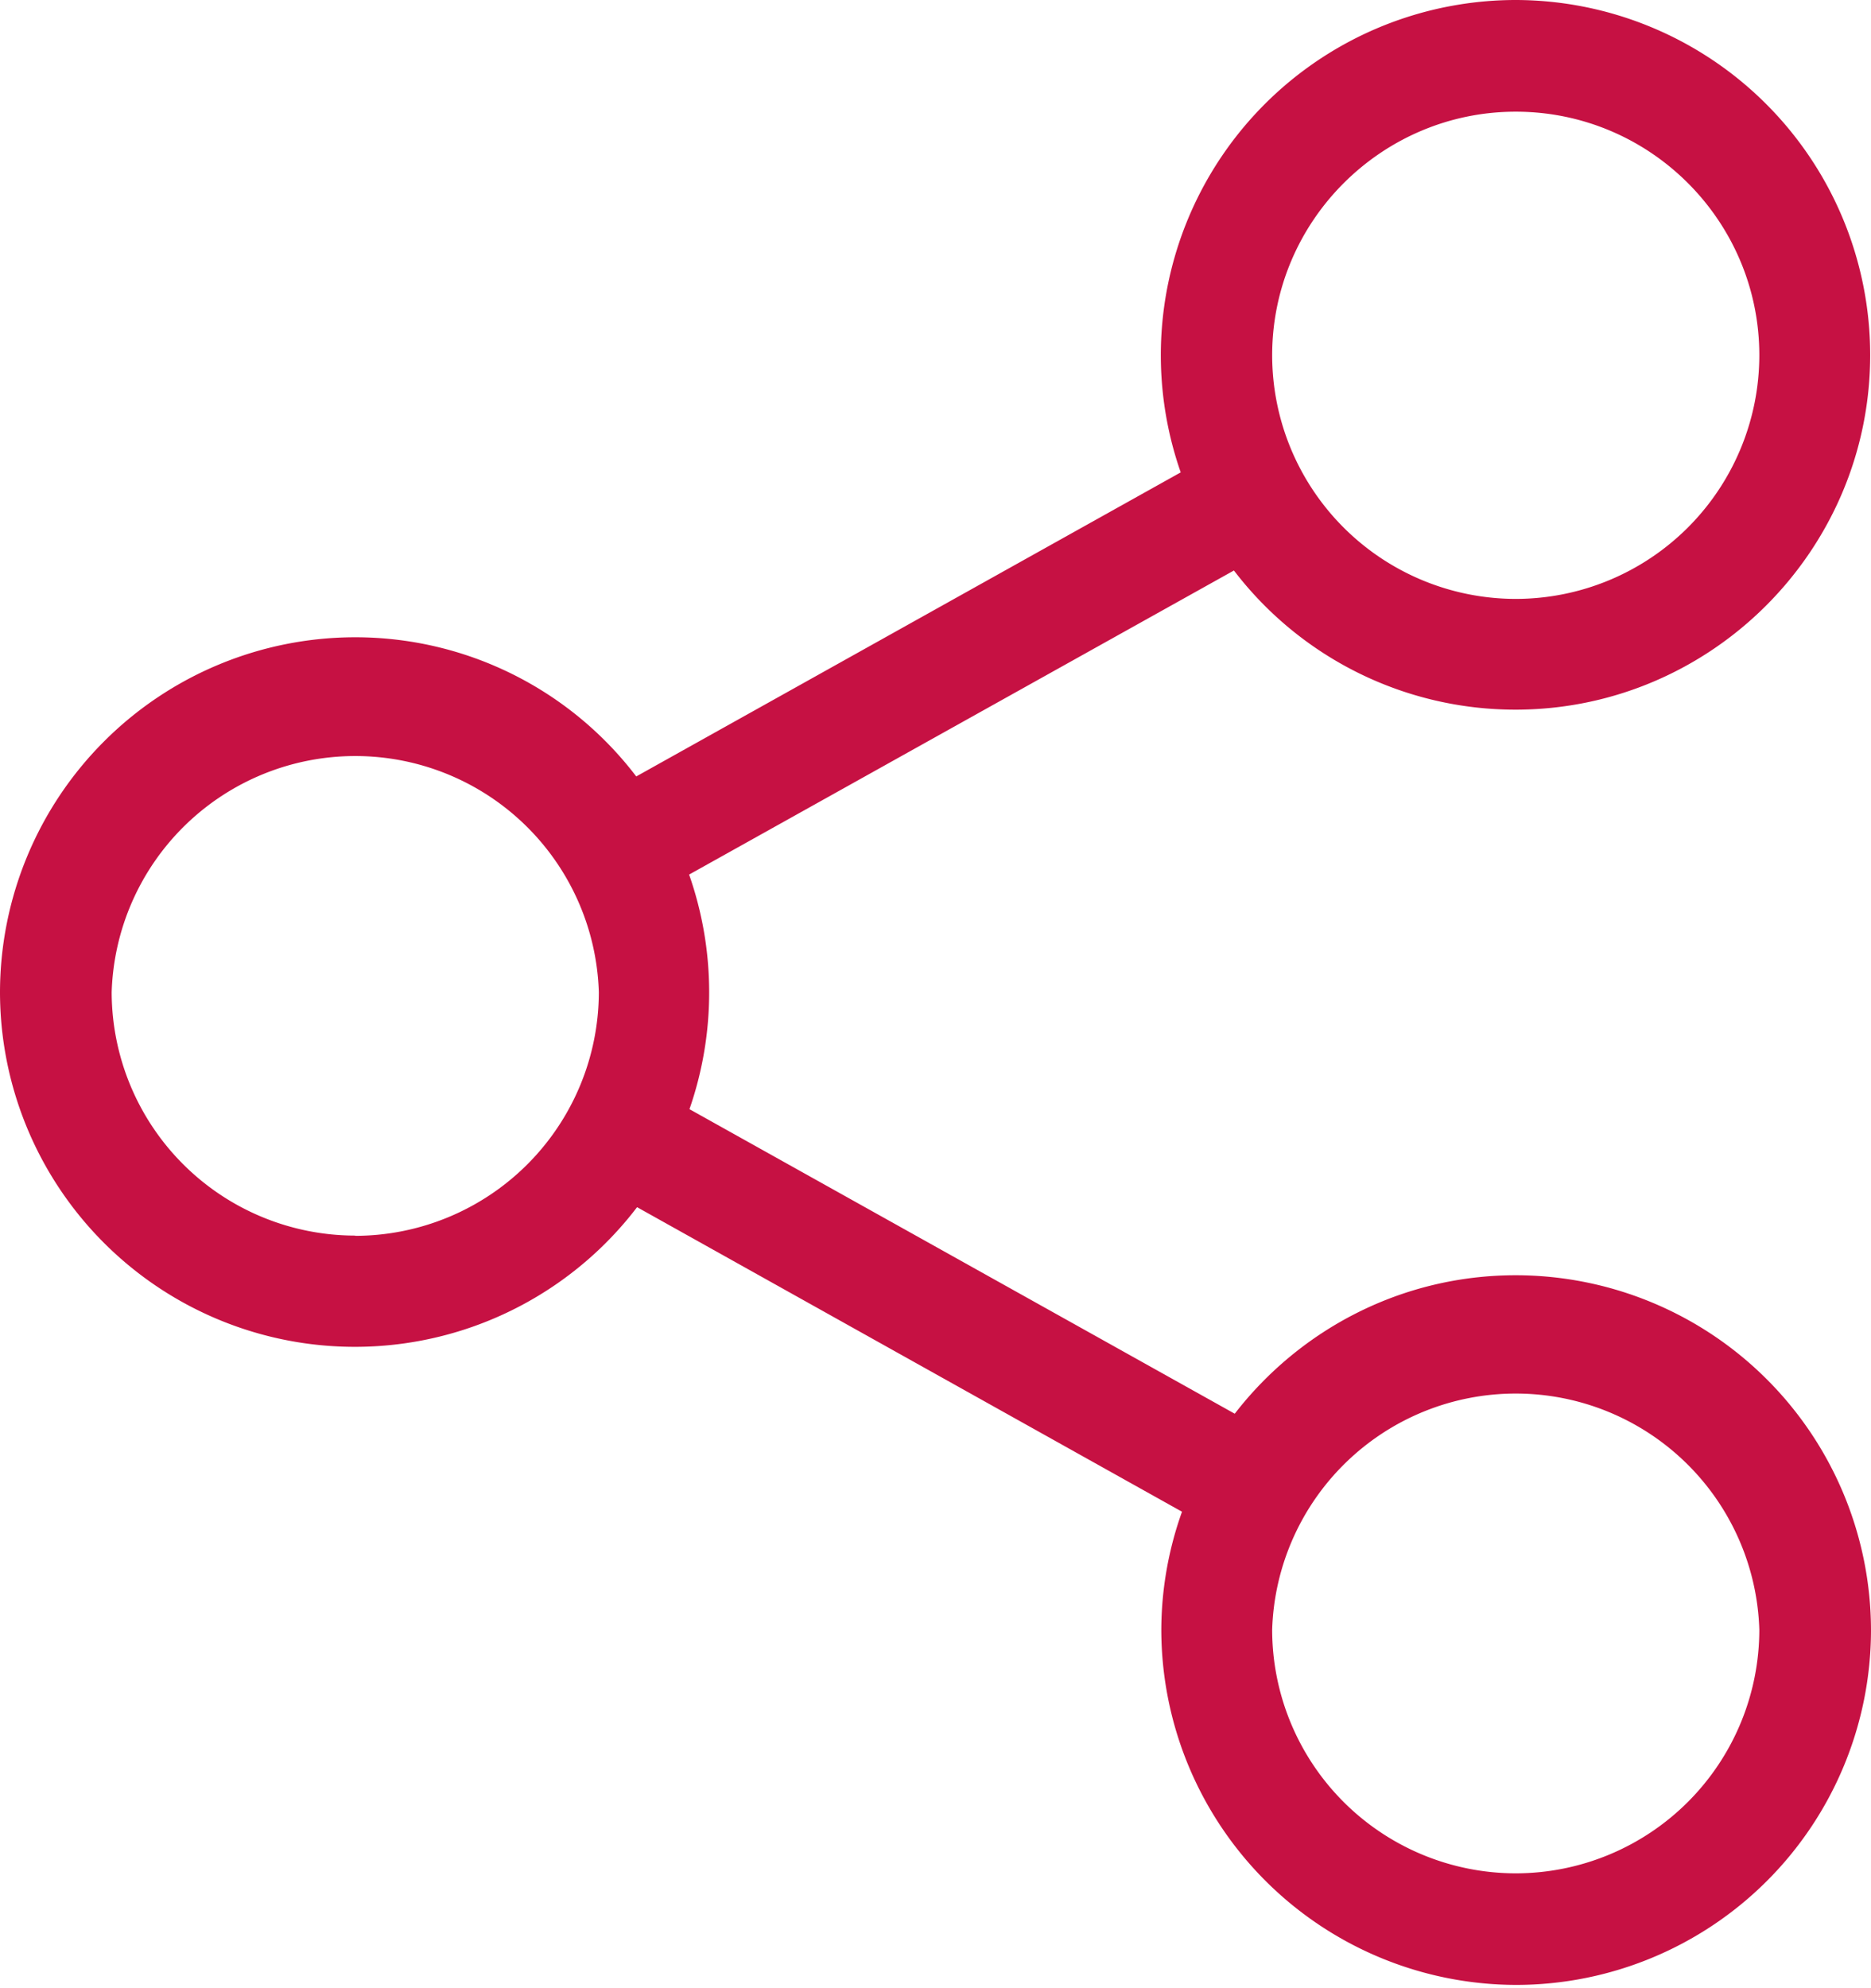 <svg width="16" height="17" fill="none" xmlns="http://www.w3.org/2000/svg"><path d="M12.962 10.904c-.976 0-1.847.465-2.403 1.184L5.896 9.484a3.044 3.044 0 00-.003-2.006l4.659-2.6a3.03 3.03 0 002.407 1.19c1.67 0 3.034-1.36 3.034-3.034A3.037 3.037 0 0012.959 0a3.037 3.037 0 00-2.862 4.039l-4.656 2.6a3.02 3.02 0 00-2.407-1.19A3.039 3.039 0 000 8.482a3.035 3.035 0 005.448 1.84l4.66 2.604a3.02 3.02 0 00-.177 1.011 3.04 3.04 0 003.035 3.035A3.037 3.037 0 0016 13.938a3.04 3.04 0 00-3.038-3.034zm0-9.949c1.149 0 2.083.934 2.083 2.083a2.085 2.085 0 01-2.083 2.083 2.085 2.085 0 01-2.083-2.083c0-1.149.938-2.083 2.083-2.083zm-9.924 9.61A2.085 2.085 0 01.955 8.484a2.084 2.084 0 014.166 0 2.087 2.087 0 01-2.083 2.083zm9.924 5.453a2.085 2.085 0 01-2.083-2.083 2.084 2.084 0 014.166 0 2.085 2.085 0 01-2.083 2.083z" fill="#C61143"/></svg>